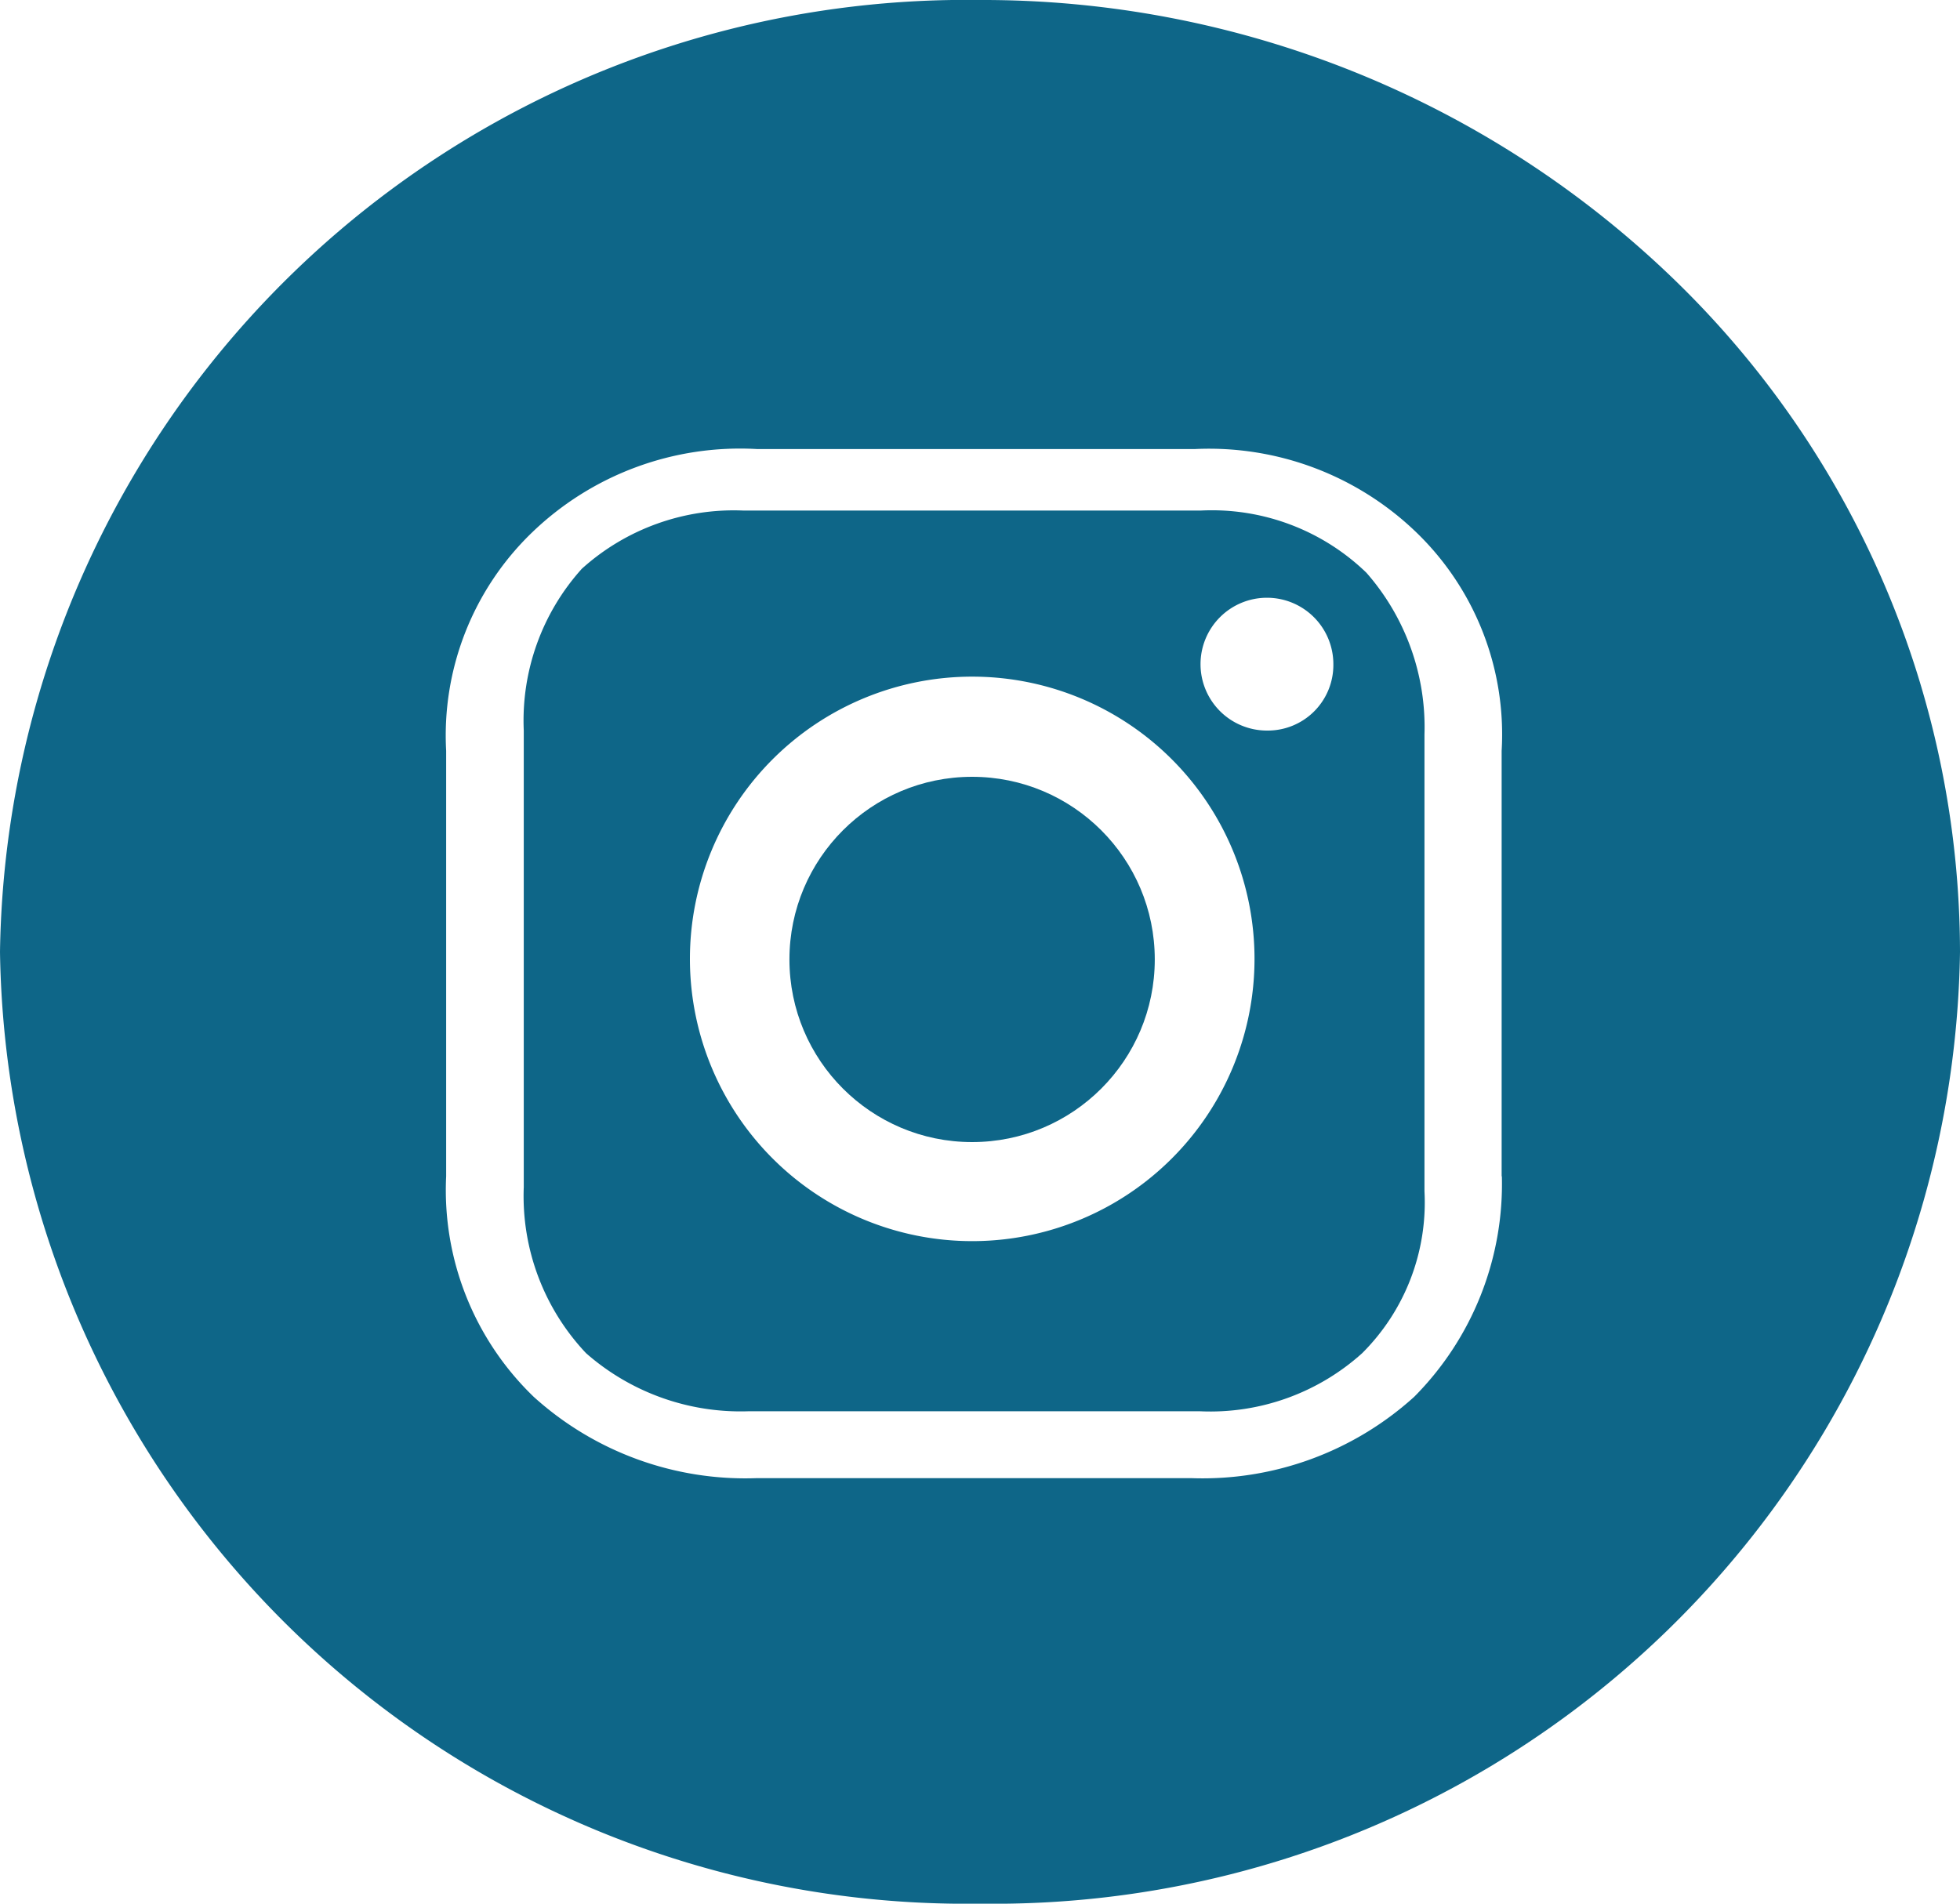 <svg xmlns="http://www.w3.org/2000/svg" width="35" height="34" viewBox="0 0 35 34" fill="#0E6688" >
  <g id="instagram" transform="translate(0 0)">
    <circle id="Elipse_28" data-name="Elipse 28" cx="3.262" cy="3.262" r="3.262" transform="translate(14.097 13.874)" />
    <path id="Caminho_259" data-name="Caminho 259" d="M29.384,19.2H21.229a4.051,4.051,0,0,0-2.891,1.038A4.051,4.051,0,0,0,17.3,23.129v8.155a4.086,4.086,0,0,0,1.112,2.965A4.179,4.179,0,0,0,21.3,35.287h8.081a4.051,4.051,0,0,0,2.891-1.038,3.8,3.8,0,0,0,1.112-2.891V23.2a4.179,4.179,0,0,0-1.038-2.891A3.969,3.969,0,0,0,29.384,19.2ZM25.307,32.248a5.041,5.041,0,1,1,5.042-5.041,5.041,5.041,0,0,1-5.042,5.041Zm5.264-9.119a1.186,1.186,0,1,1,1.186-1.186,1.171,1.171,0,0,1-1.187,1.186Z" transform="translate(-7.947 -10.081)" />
    <path id="Caminho_260" data-name="Caminho 260" d="M21.2,5.2a17.255,17.255,0,0,0-17.5,17,17.255,17.255,0,0,0,17.5,17,17.255,17.255,0,0,0,17.5-17,16.745,16.745,0,0,0-5.122-12.025A17.752,17.752,0,0,0,21.2,5.2Zm9.319,21.008a5.392,5.392,0,0,1-1.565,3.939A5.63,5.63,0,0,1,24.97,31.6H17.216a5.63,5.63,0,0,1-3.984-1.451,5.126,5.126,0,0,1-1.565-3.939v-7.6a5.035,5.035,0,0,1,1.534-3.9,5.352,5.352,0,0,1,4.015-1.49h7.825a5.33,5.33,0,0,1,3.974,1.511,5.015,5.015,0,0,1,1.5,3.88v7.6Z" transform="translate(-3.7 -5.2)" />
  </g>
</svg>
